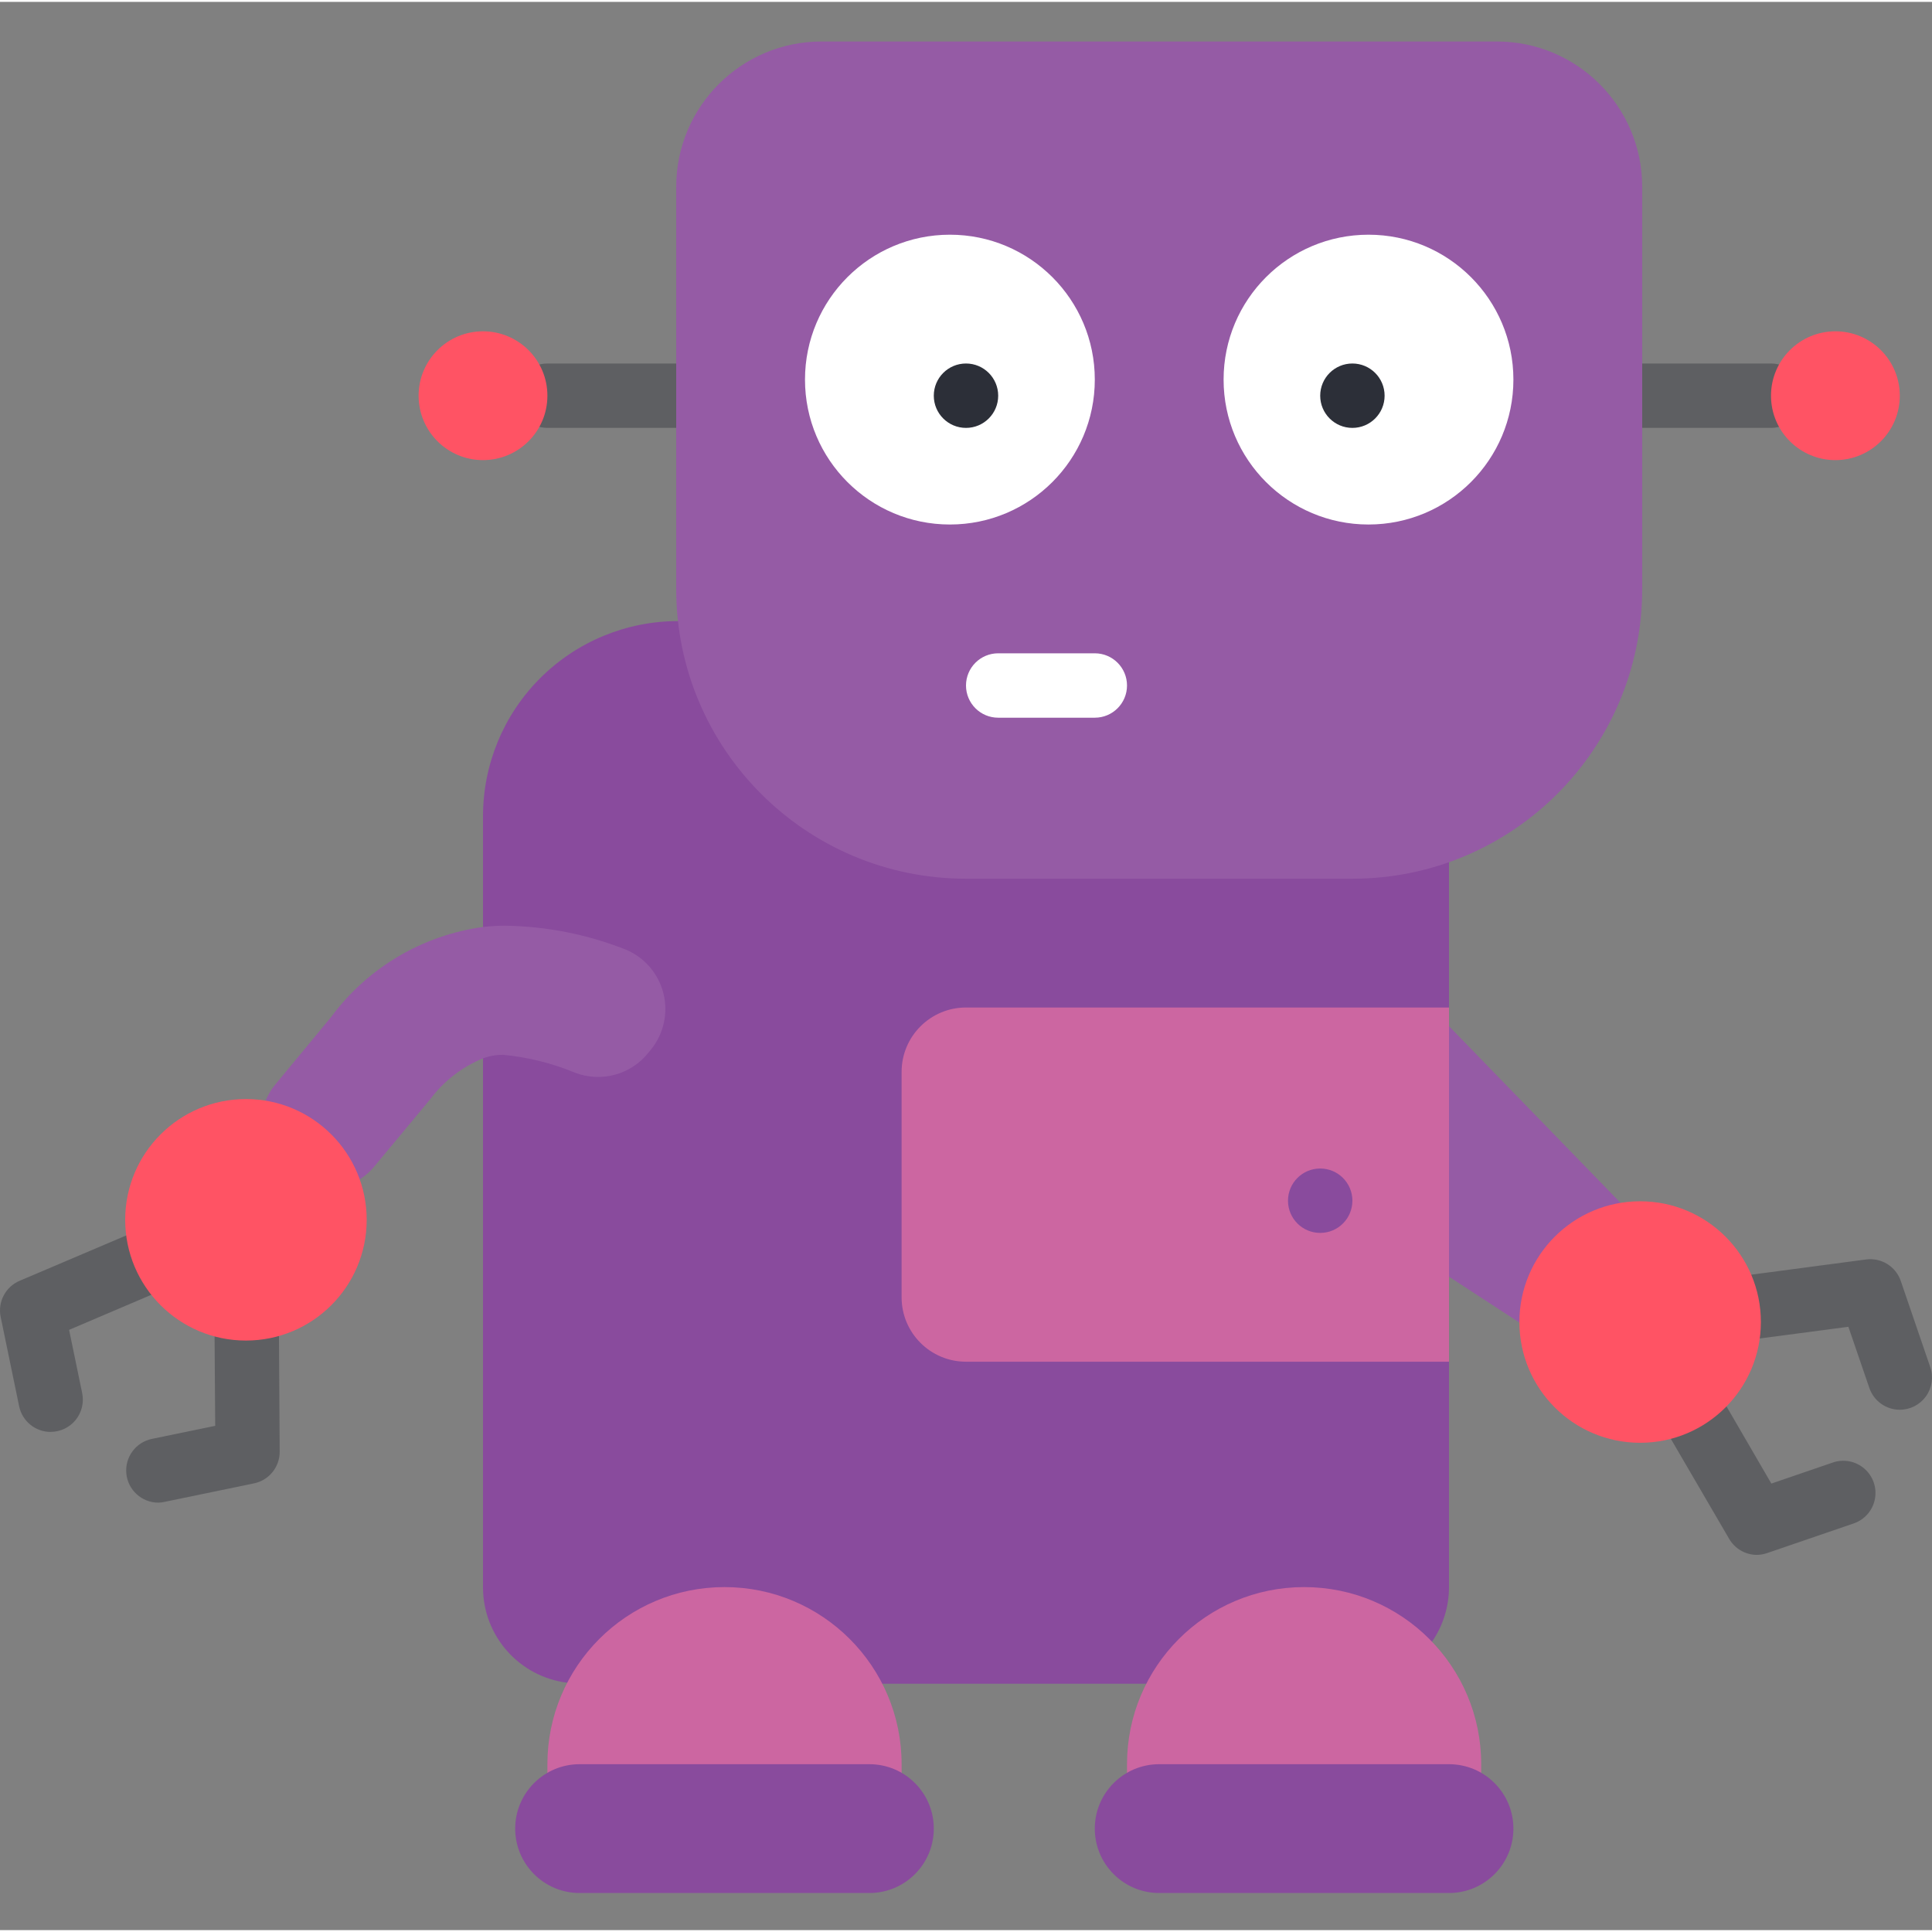 <svg height="511pt" viewBox="0 -10 511.999 511" width="511pt" xmlns="http://www.w3.org/2000/svg"><rect x="0" y="-10" width="511.999" height="511" fill="#808080" stroke="none"/><g fill="#5e5f62"><path d="m465.613 401.566c-3.043-.008-5.852-1.633-7.375-4.266l-18.074-30.996c-2.375-4.074-.996-9.301 3.078-11.676 4.074-2.375 9.301-1 11.68 3.074l14.504 24.961 16.215-5.555c2.895-1.023 6.113-.418 8.434 1.594 2.32 2.008 3.383 5.109 2.781 8.121-.602 3.012-2.77 5.465-5.688 6.43l-22.824 7.816c-.879.312-1.801.477-2.73.496zm0 0"/><path d="m503.465 363.098c-3.648 0-6.891-2.324-8.07-5.777l-5.555-16.211-28.629 3.785c-3.059.477-6.133-.738-8.039-3.176s-2.344-5.715-1.141-8.566c1.199-2.852 3.852-4.828 6.926-5.168l35.574-4.711c4.027-.531 7.875 1.848 9.191 5.691l7.816 22.836c.891 2.605.473 5.484-1.129 7.727-1.602 2.238-4.188 3.57-6.945 3.57zm0 0"/><path d="m13.414 368.977c-4.051-.008-7.535-2.859-8.348-6.824l-4.887-23.641c-.828-3.977 1.27-7.988 5.008-9.582l33.023-14.047c4.34-1.844 9.352.18 11.195 4.516 1.848 4.34-.176 9.352-4.512 11.195l-26.582 11.332 3.473 16.793c.512 2.516-.133 5.125-1.754 7.109-1.625 1.984-4.055 3.137-6.617 3.133zm0 0"/><path d="m41.941 387.715c-4.367-.016-8.02-3.328-8.457-7.672-.441-4.348 2.473-8.324 6.75-9.215l16.793-3.473-.195-28.938c0-4.691 3.789-8.504 8.48-8.531h.051c4.695 0 8.508 3.789 8.535 8.48l.223 35.84c.02 4.074-2.84 7.594-6.828 8.406l-23.637 4.891c-.562.133-1.137.203-1.715.211zm0 0"/><path d="m179.199 102.898h-34.133c-4.715 0-8.535-3.82-8.535-8.531 0-4.715 3.82-8.535 8.535-8.535h34.133c4.715 0 8.535 3.82 8.535 8.535 0 4.711-3.82 8.531-8.535 8.531zm0 0"/><path d="m469.332 102.898h-34.133c-4.711 0-8.531-3.82-8.531-8.531 0-4.715 3.82-8.535 8.531-8.535h34.133c4.715 0 8.535 3.82 8.535 8.535 0 4.711-3.82 8.531-8.535 8.531zm0 0"/></g><path d="m145.066 94.367c0 9.426-7.641 17.066-17.066 17.066s-17.066-7.641-17.066-17.066c0-9.426 7.641-17.066 17.066-17.066s17.066 7.641 17.066 17.066zm0 0" fill="#ff5364"/><path d="m503.465 94.367c0 9.426-7.641 17.066-17.066 17.066-9.426 0-17.066-7.641-17.066-17.066 0-9.426 7.641-17.066 17.066-17.066 9.426 0 17.066 7.641 17.066 17.066zm0 0" fill="#ff5364"/><path d="m384 327.84 25.516 16.637 25.77-30.207-51.285-52.82-4.863-4.949zm0 0" fill="#955ba5"/><path d="m384 217.93v192.168c-.004 5.184-1.582 10.242-4.523 14.508l-75.605 11.094h-70.145l-83.371-.254c-12.789-1.582-22.383-12.461-22.355-25.348v-204.285c-.008-13.719 5.438-26.879 15.137-36.578s22.855-15.145 36.574-15.137zm0 0" fill="#894b9d"/><path d="m217.719.5h178.961c21.273 0 38.52 17.246 38.52 38.52v106.547c0 42.414-34.383 76.801-76.801 76.801h-102.398c-42.414 0-76.801-34.387-76.801-76.801v-106.547c0-21.273 17.246-38.52 38.52-38.52zm0 0" fill="#955ba5"/><path d="m290.133 90.098c0 21.211-17.191 38.402-38.398 38.402-21.211 0-38.402-17.191-38.402-38.402 0-21.207 17.191-38.398 38.402-38.398 21.207 0 38.398 17.191 38.398 38.398zm0 0" fill="#fff"/><path d="m264.531 94.367c0 4.711-3.82 8.531-8.531 8.531-4.715 0-8.535-3.82-8.535-8.531 0-4.715 3.82-8.535 8.535-8.535 4.711 0 8.531 3.82 8.531 8.535zm0 0" fill="#2c2f38"/><path d="m401.066 90.098c0 21.211-17.191 38.402-38.398 38.402-21.211 0-38.402-17.191-38.402-38.402 0-21.207 17.191-38.398 38.402-38.398 21.207 0 38.398 17.191 38.398 38.398zm0 0" fill="#fff"/><path d="m366.934 94.367c0 4.711-3.82 8.531-8.535 8.531-4.711 0-8.531-3.82-8.531-8.531 0-4.715 3.82-8.535 8.531-8.535 4.715 0 8.535 3.82 8.535 8.535zm0 0" fill="#2c2f38"/><path d="m290.133 179.699h-25.602c-4.711 0-8.531-3.82-8.531-8.531 0-4.715 3.82-8.535 8.531-8.535h25.602c4.711 0 8.535 3.82 8.535 8.535 0 4.711-3.824 8.531-8.535 8.531zm0 0" fill="#fff"/><path d="m238.934 461.301h-93.867v-4.27c0-25.918 21.012-46.934 46.934-46.934s46.934 21.016 46.934 46.934zm0 0" fill="#cc66a1"/><path d="m392.531 461.301h-93.863v-4.27c0-25.918 21.012-46.934 46.93-46.934 25.922 0 46.934 21.016 46.934 46.934zm0 0" fill="#cc66a1"/><path d="m256 256.5h128v93.867h-128c-9.426 0-17.066-7.641-17.066-17.066v-59.734c0-9.426 7.641-17.066 17.066-17.066zm0 0" fill="#cc66a1"/><path d="m358.398 307.699c0 4.715-3.82 8.535-8.531 8.535-4.715 0-8.535-3.82-8.535-8.535 0-4.711 3.82-8.531 8.535-8.531 4.711 0 8.531 3.82 8.531 8.531zm0 0" fill="#894b9d"/><path d="m87.465 304.629c4.594-.309 8.859-2.5 11.777-6.059l14.762-17.75c3.594-4.82 8.43-8.566 13.996-10.84 1.719-.641 3.539-.957 5.375-.938 6.574.629 13.02 2.242 19.113 4.777 6.941 2.605 14.77.434 19.371-5.375l.77-.938c3.324-4.191 4.492-9.703 3.152-14.883-1.344-5.184-5.035-9.434-9.98-11.484-10.168-4.016-20.98-6.156-31.914-6.316-1.969-.004-3.934.109-5.887.344-16.102 2.203-30.625 10.82-40.277 23.891l-14.68 17.75c-3.508 4.188-4.777 9.812-3.41 15.105zm0 0" fill="#955ba5"/><path d="m97.176 312.762c0 17.672-14.324 32-32 32-17.672 0-32-14.328-32-32 0-17.676 14.328-32 32-32 17.676 0 32 14.324 32 32zm0 0" fill="#ff5364"/><path d="m466.652 339.852c0 17.676-14.324 32-32 32-17.672 0-32-14.324-32-32 0-17.672 14.328-32 32-32 17.676 0 32 14.328 32 32zm0 0" fill="#ff5364"/><path d="m153.598 457.031h76.801c9.426 0 17.066 7.645 17.066 17.066 0 9.426-7.641 17.07-17.066 17.07h-76.801c-9.422 0-17.066-7.645-17.066-17.07 0-9.422 7.645-17.066 17.066-17.066zm0 0" fill="#894b9d"/><path d="m307.199 457.031h76.801c9.426 0 17.066 7.645 17.066 17.066 0 9.426-7.641 17.07-17.066 17.07h-76.801c-9.426 0-17.066-7.645-17.066-17.07 0-9.422 7.641-17.066 17.066-17.066zm0 0" fill="#894b9d"/></svg>